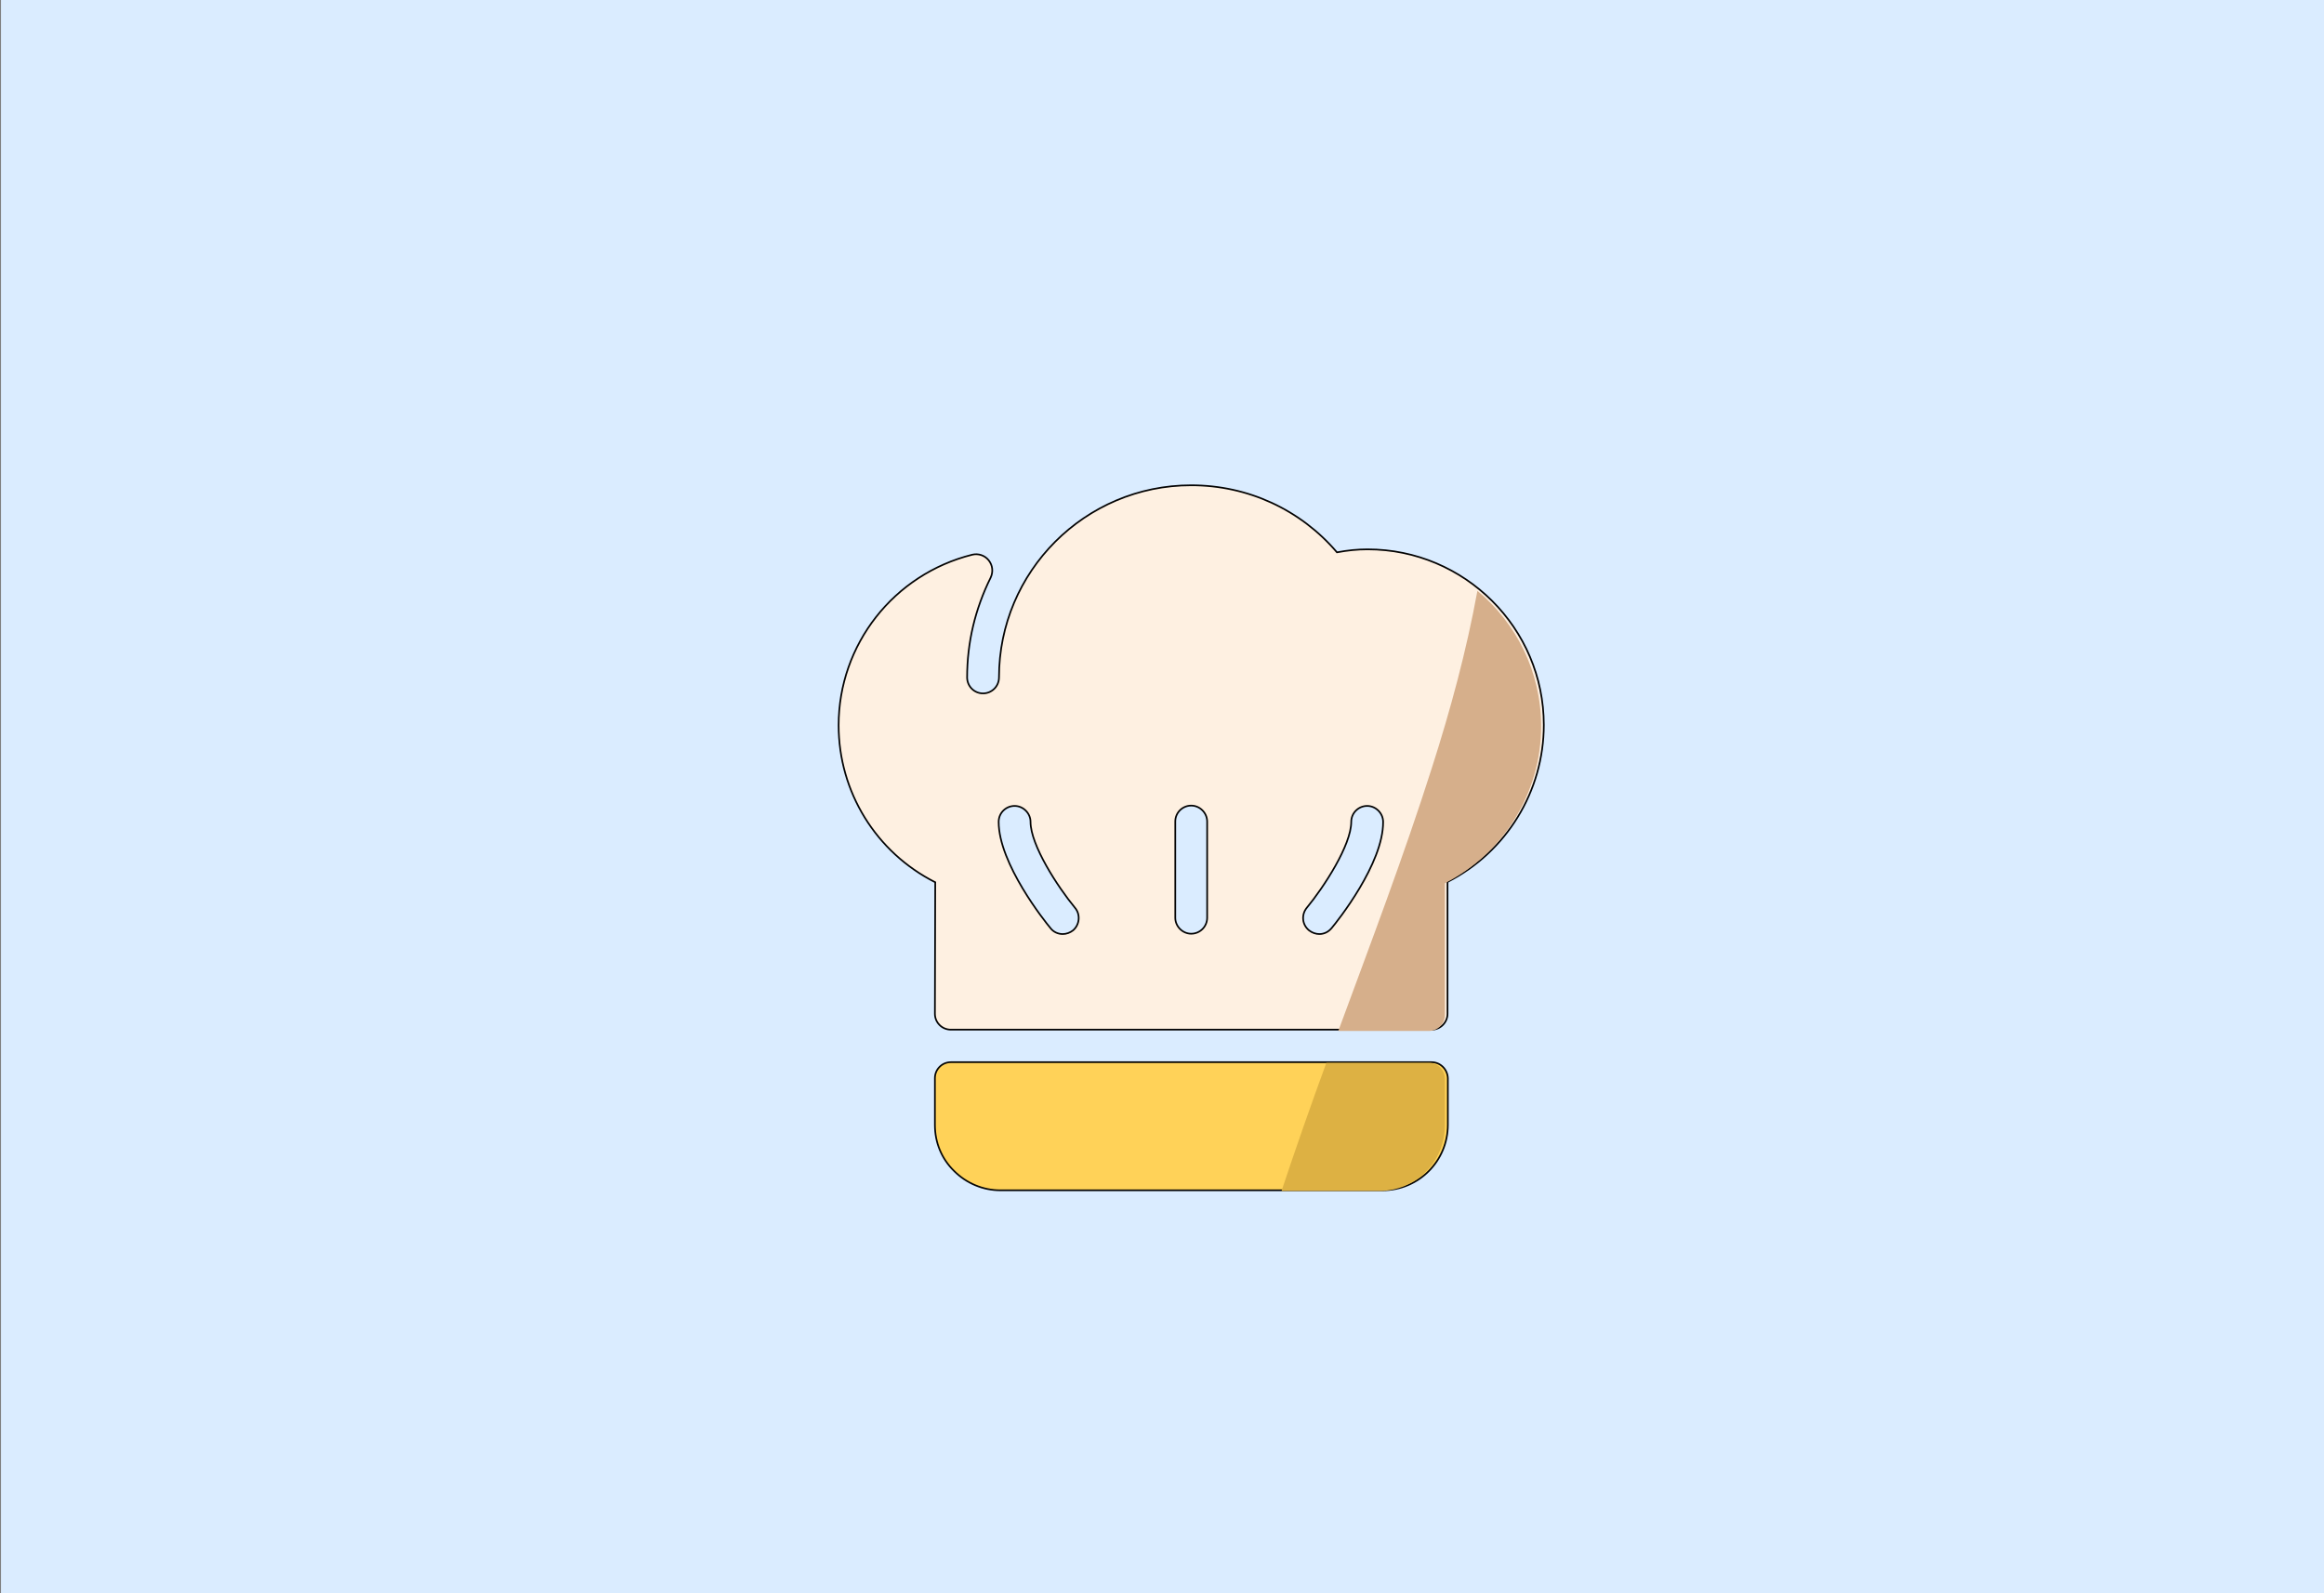 <?xml version="1.0" encoding="utf-8"?>
<!-- Generator: Adobe Illustrator 22.1.0, SVG Export Plug-In . SVG Version: 6.00 Build 0)  -->
<svg version="1.1" id="Calque_1" xmlns="http://www.w3.org/2000/svg" xmlns:xlink="http://www.w3.org/1999/xlink" x="0px" y="0px"
	 viewBox="0 0 700 480" style="enable-background:new 0 0 700 480;" xml:space="preserve">
<rect x="0" y="0" width="700" height="480" fill="#808080" stroke="none"/>
<style type="text/css">
	.st0{fill:#DAECFF;}
	.st1{fill:#FFD258;}
	.st2{fill:#FBCEC6;}
	.st3{fill:#ADCCFF;}
	.st4{fill:#FF5F7D;}
	.st5{fill:none;stroke:#000000;stroke-width:2;stroke-miterlimit:10;}
	.st6{fill:#FFFBF2;}
	.st7{fill:#73B7A4;}
	.st8{fill:none;stroke:#000000;stroke-miterlimit:10;}
	.st9{fill:#98BFFF;}
	.st10{fill:#FFD258;stroke:#000000;stroke-width:2;stroke-miterlimit:10;}
	.st11{fill:#FEF0E1;stroke:#070707;stroke-miterlimit:10;}
	.st12{fill:#D3A533;}
	.st13{fill:#FFB5C0;stroke:#020202;stroke-miterlimit:10;}
	.st14{fill:#FF8E9E;}
	.st15{fill:#FF8E9E;stroke:#000000;stroke-miterlimit:10;}
	.st16{fill:#EA5B70;}
	.st17{fill:#020202;}
	.st18{fill:#FFD258;stroke:#050505;stroke-width:0.5;stroke-miterlimit:10;}
	.st19{fill:#FEF0E1;stroke:#020202;stroke-width:0.5;stroke-miterlimit:10;}
	.st20{fill:#DDB143;}
	.st21{fill:#D6AF8B;}
	.st22{fill:#FFFBF2;stroke:#020202;stroke-width:2;stroke-miterlimit:10;}
	.st23{fill:#FF5F7D;stroke:#020202;stroke-width:2;stroke-miterlimit:10;}
	.st24{fill:#FFFFFF;}
	.st25{fill:#ADCCFF;stroke:#020202;stroke-width:2;stroke-miterlimit:10;}
	.st26{fill:#FFD258;stroke:#050505;stroke-width:2;stroke-miterlimit:10;}
	.st27{fill:#85AAE0;}
	.st28{fill:#C99E32;}
	.st29{fill:#FFCF47;stroke:#020202;stroke-miterlimit:10;}
	.st30{fill:#FF5F7D;stroke:#050505;stroke-width:2;stroke-miterlimit:10;}
	.st31{fill:#F36B7F;stroke:#000000;stroke-miterlimit:10;}
	.st32{fill:#DBA92C;}
	.st33{fill:#73B7A4;stroke:#020202;stroke-width:2;stroke-miterlimit:10;}
	.st34{fill:#FFCF47;stroke:#020202;stroke-width:2;stroke-miterlimit:10;}
	.st35{fill:#99C6B8;}
	.st36{fill:#E2B23B;}
	.st37{fill:#C11A3E;}
	.st38{fill:#FEF0E1;stroke:#020202;stroke-miterlimit:10;}
	.st39{fill:#ADCCFF;stroke:#020202;stroke-miterlimit:10;}
	.st40{fill:#FFD258;stroke:#0C0C0C;stroke-width:0.75;stroke-miterlimit:10;}
	.st41{fill:#ADCCFF;stroke:#050505;stroke-width:2;stroke-miterlimit:10;}
	.st42{fill:#73B7A4;stroke:#050505;stroke-width:2;stroke-miterlimit:10;}
	.st43{fill:#FFFBF2;stroke:#050505;stroke-width:2;stroke-miterlimit:10;}
	.st44{fill:#FEF0E1;stroke:#020202;stroke-width:2;stroke-miterlimit:10;}
	.st45{fill:#D8A830;}
	.st46{fill:#FF5F7D;stroke:#050505;stroke-miterlimit:10;}
	.st47{fill:#73B7A4;stroke:#020202;stroke-miterlimit:10;}
	.st48{fill:#E8D2BF;}
	.st49{fill:#FFD258;stroke:#0A0A0A;stroke-width:2;stroke-miterlimit:10;}
	.st50{fill:#D8AB3A;}
	.st51{fill:#FFD258;stroke:#050505;stroke-miterlimit:10;}
	.st52{fill:#FBCEC6;stroke:#070707;stroke-miterlimit:10;}
	.st53{fill:#D84161;}
	.st54{fill:#FFD258;stroke:#0A0A0A;stroke-miterlimit:10;}
	.st55{fill:#FFD258;stroke:#0A0A0A;stroke-width:3;stroke-miterlimit:10;}
	.st56{fill:none;stroke:#0A0A0A;stroke-width:2;stroke-miterlimit:10;}
	.st57{fill:#FF5F7D;stroke:#000000;stroke-miterlimit:10;}
	.st58{fill:#FFD258;stroke:#000000;stroke-miterlimit:10;}
	.st59{fill:#FF5F7D;stroke:#050505;stroke-width:0.75;stroke-miterlimit:10;}
	.st60{fill:#FEF0E1;stroke:#020202;stroke-width:0.75;stroke-miterlimit:10;}
	.st61{fill:#FF5F7D;stroke:#050505;stroke-width:0.25;stroke-miterlimit:10;}
	.st62{fill:#FFD258;stroke:#0A0A0A;stroke-width:0.75;stroke-miterlimit:10;}
	.st63{fill:#73B7A4;stroke:#020202;stroke-width:0.25;stroke-miterlimit:10;}
	.st64{fill:#FBCEC6;stroke:#020202;stroke-miterlimit:10;}
	.st65{fill:#73B7A4;stroke:#020202;stroke-width:0.75;stroke-miterlimit:10;}
	.st66{fill:#73B7A4;stroke:#070707;stroke-miterlimit:10;}
	.st67{fill:#FFFBF2;stroke:#070707;stroke-miterlimit:10;}
	.st68{fill:#E2B139;}
	.st69{fill:#FFFBF2;stroke:#020202;stroke-miterlimit:10;}
	.st70{fill:#ADCCFF;stroke:#020202;stroke-width:0.75;stroke-miterlimit:10;}
	.st71{fill:#FFFBF2;stroke:#020202;stroke-width:0.75;stroke-miterlimit:10;}
	.st72{fill:#FFD258;stroke:#050505;stroke-width:0.75;stroke-miterlimit:10;}
	.st73{fill:#FBCEC6;stroke:#020202;stroke-width:0.75;stroke-miterlimit:10;}
	.st74{fill:#73B7A4;stroke:#050505;stroke-miterlimit:10;}
	.st75{fill:#73B7A4;stroke:#050505;stroke-width:0.75;stroke-miterlimit:10;}
	.st76{fill:#E2C2A6;}
	.st77{fill:#DBC69E;}
	.st78{fill:#D39C94;}
	.st79{fill:#E0B344;}
	.st80{fill:#E0AE32;}
	.st81{fill:#4F9982;}
	.st82{fill:#DDBA9B;}
	.st83{fill:#FF5F7D;stroke:#000000;stroke-width:0.75;stroke-miterlimit:10;}
	.st84{fill:#FFD258;stroke:#000000;stroke-width:0.75;stroke-miterlimit:10;}
	.st85{fill:none;stroke:#000000;stroke-width:0.5;stroke-miterlimit:10;}
	.st86{opacity:0.43;fill:#7F3B48;}
	.st87{opacity:0.88;fill:#98BFFF;}
	.st88{opacity:0.75;fill:#FFFBF2;}
	.st89{opacity:0.88;fill:#719BD8;}
	.st90{opacity:0.75;fill:#EAD9B7;}
	.st91{fill:#FEF0E1;}
	.st92{fill:none;stroke:#070707;stroke-miterlimit:10;}
	.st93{fill:#C1962B;}
	.st94{fill:#D6B154;}
	.st95{fill:#5DA08B;}
	.st96{fill:#C6961E;}
</style>
<rect x="0.3" y="0" class="st0" width="699.7" height="480"/>
<g>
	<g>
		<g>
			<path class="st18" d="M431.2,320H286.4c-2.7,0-4.8,2.2-4.8,4.8l0,14.1c0,5.3,2,10.2,5.8,13.9c3.7,3.7,8.7,5.8,13.9,5.8h115.1
				c10.9,0,19.7-8.8,19.7-19.7v-14.1C436,322.2,433.9,320,431.2,320z"/>
			<path class="st19" d="M411.9,165.5c-3,0-6,0.3-9.2,0.9c-11-12.9-26.9-20.2-43.9-20.2c-32,0-57.9,26-57.9,57.9
				c0,2.7-2.2,4.8-4.8,4.8c-2.7,0-4.8-2.2-4.8-4.8c0-10.5,2.4-20.6,7.1-30.1c0.8-1.7,0.6-3.7-0.6-5.2c-1.2-1.5-3.1-2.1-4.9-1.7
				c-23.7,5.9-40.3,27.1-40.3,51.4c0,20.1,11.3,38.3,29.1,47.3l-0.1,39.6c0,1.3,0.5,2.5,1.4,3.4c0.9,0.9,2.1,1.4,3.4,1.4h144.8
				c2.7,0,4.8-2.2,4.8-4.8v-39.7c17.7-9,29-27.3,29-47.3C465,189.3,441.2,165.5,411.9,165.5z M323.2,280.3c-0.9,0.7-2,1.1-3.1,1.1
				c-1.4,0-2.8-0.6-3.7-1.8c-1.6-1.9-15.6-19.4-15.6-32c0-2.7,2.2-4.8,4.8-4.8s4.8,2.2,4.8,4.8c0,7,8.2,19.6,13.4,25.9
				C325.5,275.5,325.2,278.6,323.2,280.3z M363.6,276.5c0,2.7-2.2,4.8-4.8,4.8s-4.8-2.2-4.8-4.8v-29c0-2.7,2.2-4.8,4.8-4.8
				s4.8,2.2,4.8,4.8L363.6,276.5L363.6,276.5z M401.1,279.6c-1,1.2-2.3,1.8-3.7,1.8c-1.1,0-2.2-0.4-3.1-1.1
				c-2.1-1.7-2.4-4.7-0.7-6.8c5.2-6.3,13.4-18.9,13.4-25.9c0-2.7,2.2-4.8,4.8-4.8s4.8,2.2,4.8,4.8
				C416.7,260.2,402.7,277.7,401.1,279.6z"/>
			<g>
				<path class="st20" d="M430.4,320.2h-30.9c-4.7,12.8-9.2,25.7-13.5,38.6h29.5c10.9,0,19.7-8.8,19.7-19.7v-14.1
					C435.2,322.4,433.1,320.2,430.4,320.2z"/>
				<path class="st21" d="M445,178c-3.3,18.1-8.1,35.8-13.7,53.3c-8.5,26.7-18.5,53-28.2,79.3h27.3c2.7,0,4.8-2.2,4.8-4.8v-39.7
					c17.7-9,29-27.3,29-47.3C464.2,202.4,456.7,187.7,445,178z"/>
			</g>
		</g>
	</g>
</g>
</svg>
